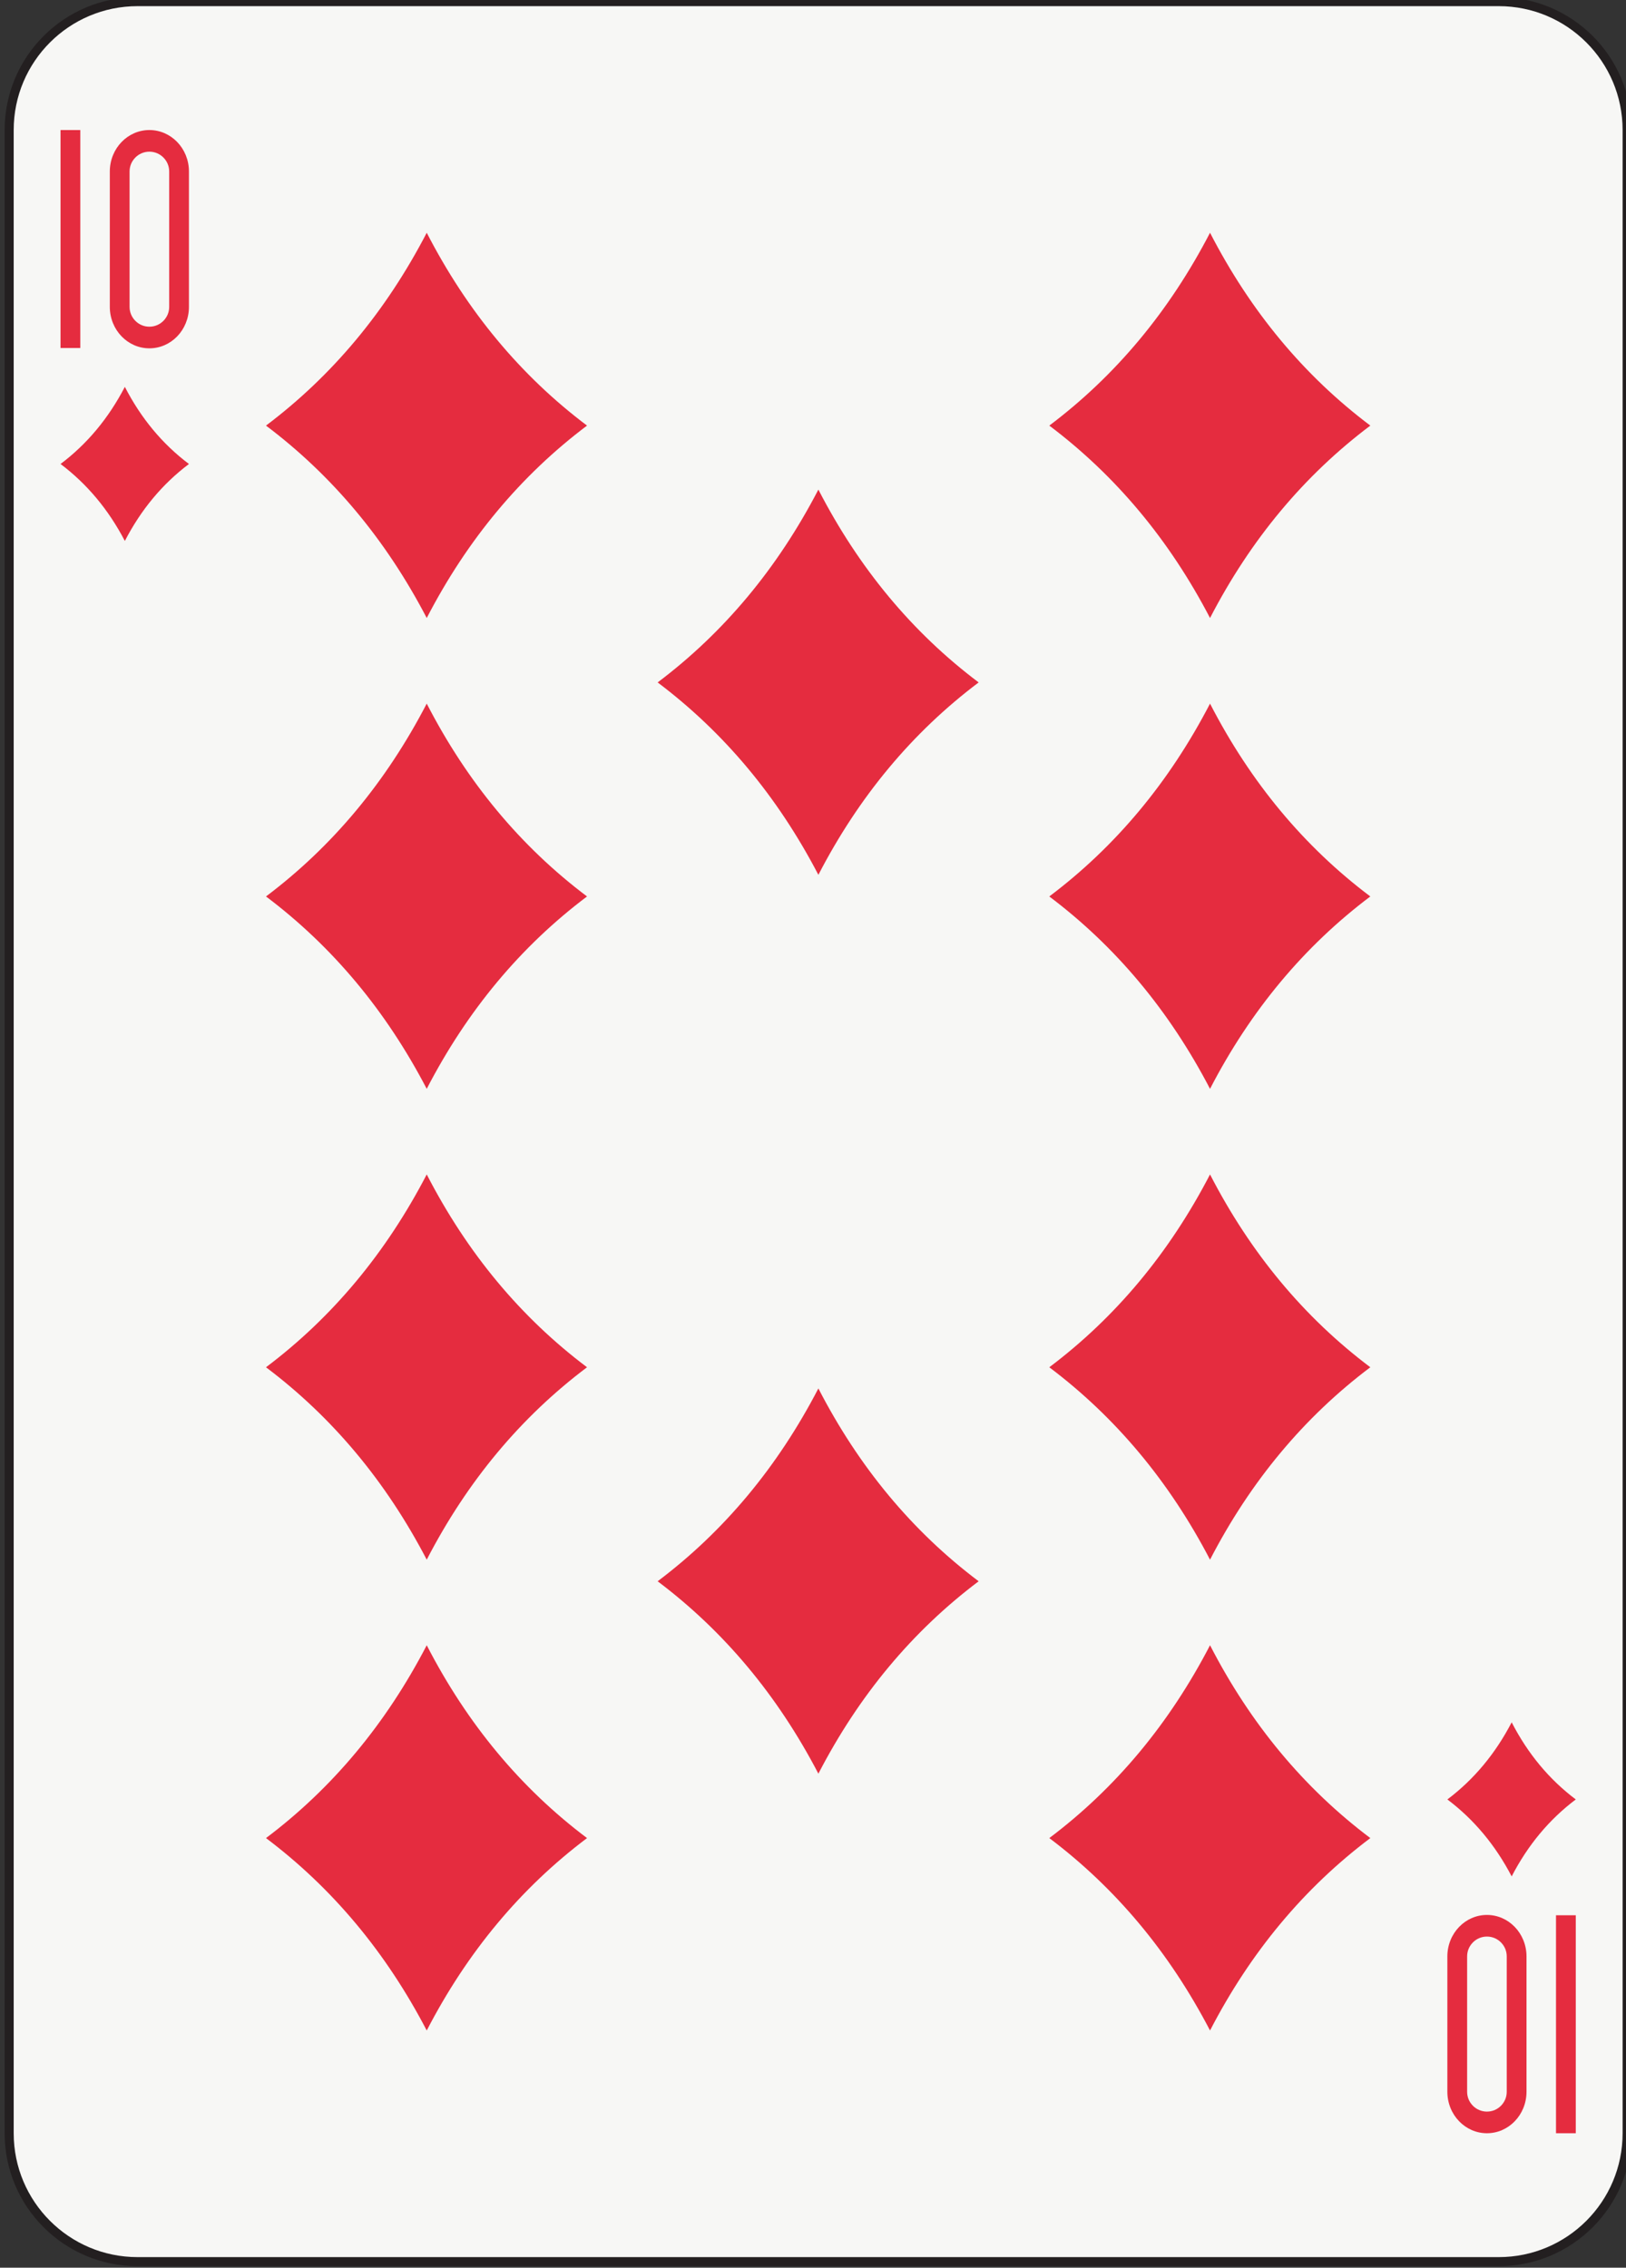 <?xml version="1.0" encoding="UTF-8" standalone="no"?>
<!-- Created with Inkscape (http://www.inkscape.org/) -->

<svg
   xmlns:dc="http://purl.org/dc/elements/1.1/"
   xmlns:cc="http://creativecommons.org/ns#"
   xmlns:rdf="http://www.w3.org/1999/02/22-rdf-syntax-ns#"
   xmlns:svg="http://www.w3.org/2000/svg"
   xmlns="http://www.w3.org/2000/svg"
   xmlns:sodipodi="http://sodipodi.sourceforge.net/DTD/sodipodi-0.dtd"
   xmlns:inkscape="http://www.inkscape.org/namespaces/inkscape"
   width="63.353mm"
   height="88.353mm"
   viewBox="0 0 63.353 88.353"
   version="1.1"
   id="svg22813"
   inkscape:version="0.92.2 2405546, 2018-03-11"
   sodipodi:docname="td.svg">
  <rect x="0" y="0" width="63.353" height="88.353" fill="#333333" stroke="none"/>
  <defs
     id="defs22807" />
  <sodipodi:namedview
     id="base"
     pagecolor="#ffffff"
     bordercolor="#666666"
     borderopacity="1.0"
     inkscape:pageopacity="0.0"
     inkscape:pageshadow="2"
     inkscape:zoom="1.4"
     inkscape:cx="81.334592"
     inkscape:cy="124.23278"
     inkscape:document-units="mm"
     inkscape:current-layer="layer1"
     showgrid="false"
     inkscape:window-width="960"
     inkscape:window-height="992"
     inkscape:window-x="960"
     inkscape:window-y="27"
     inkscape:window-maximized="0" />
  <g
     inkscape:label="Layer 1"
     inkscape:groupmode="layer"
     id="layer1"
     transform="translate(0,-208.647)">
    <g
       transform="matrix(0.353,0,0,-0.353,-287,391.536)"
       id="g21861">
      <path
         d="m 992.627,282.648 c 0,-7.828 -6.345,-14.173 -14.173,-14.173 H 828.217 c -7.828,0 -14.174,6.345 -14.174,14.173 v 221.099 c 0,7.828 6.346,14.173 14.174,14.173 h 150.237 c 7.828,0 14.173,-6.345 14.173,-14.173 V 282.648"
         style="fill:#f7f7f5;fill-opacity:1;fill-rule:nonzero;stroke:none;stroke-width:0.1"
         id="path9194"
         inkscape:connector-curvature="0" />
      <path
         d="m 992.627,282.648 c 0,-7.828 -6.345,-14.173 -14.173,-14.173 H 828.217 c -7.828,0 -14.174,6.345 -14.174,14.173 v 221.099 c 0,7.828 6.346,14.173 14.174,14.173 h 150.237 c 7.828,0 14.173,-6.345 14.173,-14.173 z"
         style="fill:none;stroke:#231f20;stroke-width:1;stroke-linecap:butt;stroke-linejoin:miter;stroke-miterlimit:4;stroke-dasharray:none;stroke-opacity:1"
         id="path9196"
         inkscape:connector-curvature="0" />
      <path
         d="m 826.811,475.4 c 1.786,-3.47 4.144,-6.309 7.075,-8.512 -2.931,-2.207 -5.289,-5.039 -7.075,-8.496 -1.803,3.457 -4.168,6.289 -7.098,8.496 2.93,2.203 5.295,5.042 7.098,8.512 v 0"
         style="fill:#e52c3f;fill-opacity:1;fill-rule:nonzero;stroke:none;stroke-width:0.1"
         id="path9198"
         inkscape:connector-curvature="0" />
      <path
         d="m 979.882,328.003 c 1.786,-3.47 4.146,-6.308 7.076,-8.513 -2.93,-2.206 -5.29,-5.038 -7.076,-8.495 -1.802,3.457 -4.169,6.289 -7.097,8.495 2.928,2.205 5.295,5.043 7.097,8.513 v 0"
         style="fill:#e52c3f;fill-opacity:1;fill-rule:nonzero;stroke:none;stroke-width:0.1"
         id="path9200"
         inkscape:connector-curvature="0" />
      <path
         d="m 860.132,492.409 c 4.469,-8.675 10.366,-15.77 17.692,-21.284 -7.326,-5.516 -13.223,-12.595 -17.692,-21.236 -4.503,8.641 -10.416,15.72 -17.742,21.236 7.326,5.514 13.239,12.609 17.742,21.284 v 0"
         style="fill:#e52c3f;fill-opacity:1;fill-rule:nonzero;stroke:none;stroke-width:0.1"
         id="path9202"
         inkscape:connector-curvature="0" />
      <path
         d="m 860.131,440.439 c 4.469,-8.675 10.365,-15.769 17.693,-21.284 -7.328,-5.516 -13.224,-12.595 -17.693,-21.233 -4.502,8.638 -10.415,15.717 -17.741,21.233 7.326,5.515 13.239,12.609 17.741,21.284 v 0"
         style="fill:#e52c3f;fill-opacity:1;fill-rule:nonzero;stroke:none;stroke-width:0.1"
         id="path9204"
         inkscape:connector-curvature="0" />
      <path
         d="m 860.132,388.475 c 4.469,-8.674 10.364,-15.77 17.692,-21.284 -7.328,-5.516 -13.223,-12.595 -17.692,-21.236 -4.503,8.641 -10.416,15.72 -17.742,21.236 7.326,5.514 13.239,12.61 17.742,21.284 v 0"
         style="fill:#e52c3f;fill-opacity:1;fill-rule:nonzero;stroke:none;stroke-width:0.1"
         id="path9206"
         inkscape:connector-curvature="0" />
      <path
         d="m 860.132,336.508 c 4.469,-8.675 10.364,-15.77 17.692,-21.283 -7.328,-5.517 -13.223,-12.597 -17.692,-21.237 -4.503,8.64 -10.416,15.72 -17.742,21.237 7.326,5.513 13.239,12.608 17.742,21.283 v 0"
         style="fill:#e52c3f;fill-opacity:1;fill-rule:nonzero;stroke:none;stroke-width:0.1"
         id="path9208"
         inkscape:connector-curvature="0" />
      <path
         d="m 946.589,492.409 c 4.469,-8.675 10.365,-15.77 17.692,-21.284 -7.327,-5.516 -13.223,-12.594 -17.692,-21.236 -4.501,8.642 -10.417,15.72 -17.741,21.236 7.324,5.514 13.24,12.609 17.741,21.284 v 0"
         style="fill:#e52c3f;fill-opacity:1;fill-rule:nonzero;stroke:none;stroke-width:0.1"
         id="path9210"
         inkscape:connector-curvature="0" />
      <path
         d="m 946.588,440.438 c 4.469,-8.675 10.366,-15.77 17.692,-21.283 -7.326,-5.516 -13.223,-12.595 -17.692,-21.234 -4.501,8.639 -10.418,15.718 -17.742,21.234 7.324,5.513 13.241,12.608 17.742,21.283 v 0"
         style="fill:#e52c3f;fill-opacity:1;fill-rule:nonzero;stroke:none;stroke-width:0.1"
         id="path9212"
         inkscape:connector-curvature="0" />
      <path
         d="m 946.588,388.473 c 4.469,-8.673 10.366,-15.768 17.692,-21.282 -7.326,-5.517 -13.223,-12.595 -17.692,-21.237 -4.501,8.642 -10.417,15.72 -17.741,21.237 7.324,5.514 13.24,12.609 17.741,21.282 v 0"
         style="fill:#e52c3f;fill-opacity:1;fill-rule:nonzero;stroke:none;stroke-width:0.1"
         id="path9214"
         inkscape:connector-curvature="0" />
      <path
         d="m 946.589,336.508 c 4.468,-8.675 10.365,-15.77 17.692,-21.283 -7.327,-5.517 -13.224,-12.597 -17.692,-21.237 -4.502,8.64 -10.417,15.72 -17.741,21.237 7.324,5.513 13.239,12.608 17.741,21.283 v 0"
         style="fill:#e52c3f;fill-opacity:1;fill-rule:nonzero;stroke:none;stroke-width:0.1"
         id="path9216"
         inkscape:connector-curvature="0" />
      <path
         d="m 903.36,464.062 c 4.47,-8.675 10.365,-15.77 17.691,-21.284 -7.326,-5.516 -13.221,-12.594 -17.691,-21.236 -4.502,8.642 -10.417,15.72 -17.741,21.236 7.324,5.514 13.239,12.609 17.741,21.284 v 0"
         style="fill:#e52c3f;fill-opacity:1;fill-rule:nonzero;stroke:none;stroke-width:0.1"
         id="path9218"
         inkscape:connector-curvature="0" />
      <path
         d="m 903.36,364.854 c 4.47,-8.674 10.365,-15.77 17.691,-21.284 -7.326,-5.516 -13.221,-12.595 -17.691,-21.236 -4.502,8.641 -10.417,15.72 -17.741,21.236 7.324,5.514 13.239,12.61 17.741,21.284 v 0"
         style="fill:#e52c3f;fill-opacity:1;fill-rule:nonzero;stroke:none;stroke-width:0.1"
         id="path9220"
         inkscape:connector-curvature="0" />
      <path
         d="m 819.713,479.689 v 24.058 h 2.181 v -24.058 h -2.181 v 0"
         style="fill:#e52c3f;fill-opacity:1;fill-rule:nonzero;stroke:none;stroke-width:0.1"
         id="path9222"
         inkscape:connector-curvature="0" />
      <path
         d="m 826.454,480.97 c -0.794,0.816 -1.304,1.98 -1.302,3.261 v 0 14.937 c -0.002,1.282 0.508,2.445 1.302,3.262 v 0 c 0.792,0.82 1.88,1.317 3.065,1.317 v 0 c 1.185,0 2.272,-0.497 3.067,-1.317 v 0 c 0.793,-0.817 1.302,-1.98 1.3,-3.262 v 0 -14.937 c 0.002,-1.281 -0.507,-2.445 -1.3,-3.261 v 0 c -0.795,-0.82 -1.882,-1.317 -3.067,-1.317 v 0 c -1.185,0 -2.273,0.497 -3.065,1.317 z m 1.497,19.723 c -0.393,-0.408 -0.617,-0.937 -0.618,-1.525 v 0 -14.937 c 10e-4,-0.587 0.225,-1.116 0.618,-1.525 v 0 c 0.391,-0.405 0.943,-0.666 1.568,-0.666 v 0 c 0.625,0 1.176,0.261 1.569,0.666 v 0 c 0.392,0.409 0.617,0.938 0.617,1.525 v 0 14.937 c 0,0.588 -0.225,1.117 -0.617,1.525 v 0 c -0.393,0.405 -0.944,0.666 -1.569,0.666 v 0 c -0.625,0 -1.177,-0.261 -1.568,-0.666 v 0"
         style="fill:#e52c3f;fill-opacity:1;fill-rule:nonzero;stroke:none;stroke-width:0.1"
         id="path9224"
         inkscape:connector-curvature="0" />
      <path
         d="m 986.958,306.707 v -24.059 h -2.182 v 24.059 h 2.182 v 0"
         style="fill:#e52c3f;fill-opacity:1;fill-rule:nonzero;stroke:none;stroke-width:0.1"
         id="path9226"
         inkscape:connector-curvature="0" />
      <path
         d="m 980.217,305.426 c 0.795,-0.817 1.303,-1.981 1.303,-3.262 v 0 -14.937 c 0,-1.282 -0.508,-2.445 -1.303,-3.262 v 0 c -0.792,-0.819 -1.88,-1.317 -3.066,-1.317 v 0 c -1.184,0 -2.272,0.498 -3.064,1.317 v 0 c -0.796,0.817 -1.303,1.98 -1.303,3.262 v 0 14.937 c 0,1.281 0.507,2.445 1.303,3.262 v 0 c 0.792,0.82 1.88,1.316 3.064,1.316 v 0 c 1.186,0 2.274,-0.496 3.066,-1.316 z m -1.496,-19.724 c 0.393,0.409 0.617,0.937 0.617,1.525 v 0 14.937 c 0,0.588 -0.224,1.116 -0.617,1.525 v 0 c -0.392,0.406 -0.943,0.666 -1.57,0.666 v 0 c -0.623,0 -1.176,-0.26 -1.568,-0.666 v 0 c -0.393,-0.409 -0.616,-0.937 -0.617,-1.525 v 0 -14.937 c 10e-4,-0.588 0.224,-1.116 0.617,-1.525 v 0 c 0.392,-0.405 0.945,-0.666 1.568,-0.666 v 0 c 0.627,0 1.178,0.261 1.57,0.666 v 0"
         style="fill:#e52c3f;fill-opacity:1;fill-rule:nonzero;stroke:none;stroke-width:0.1"
         id="path9228"
         inkscape:connector-curvature="0" />
    </g>
  </g>
</svg>

